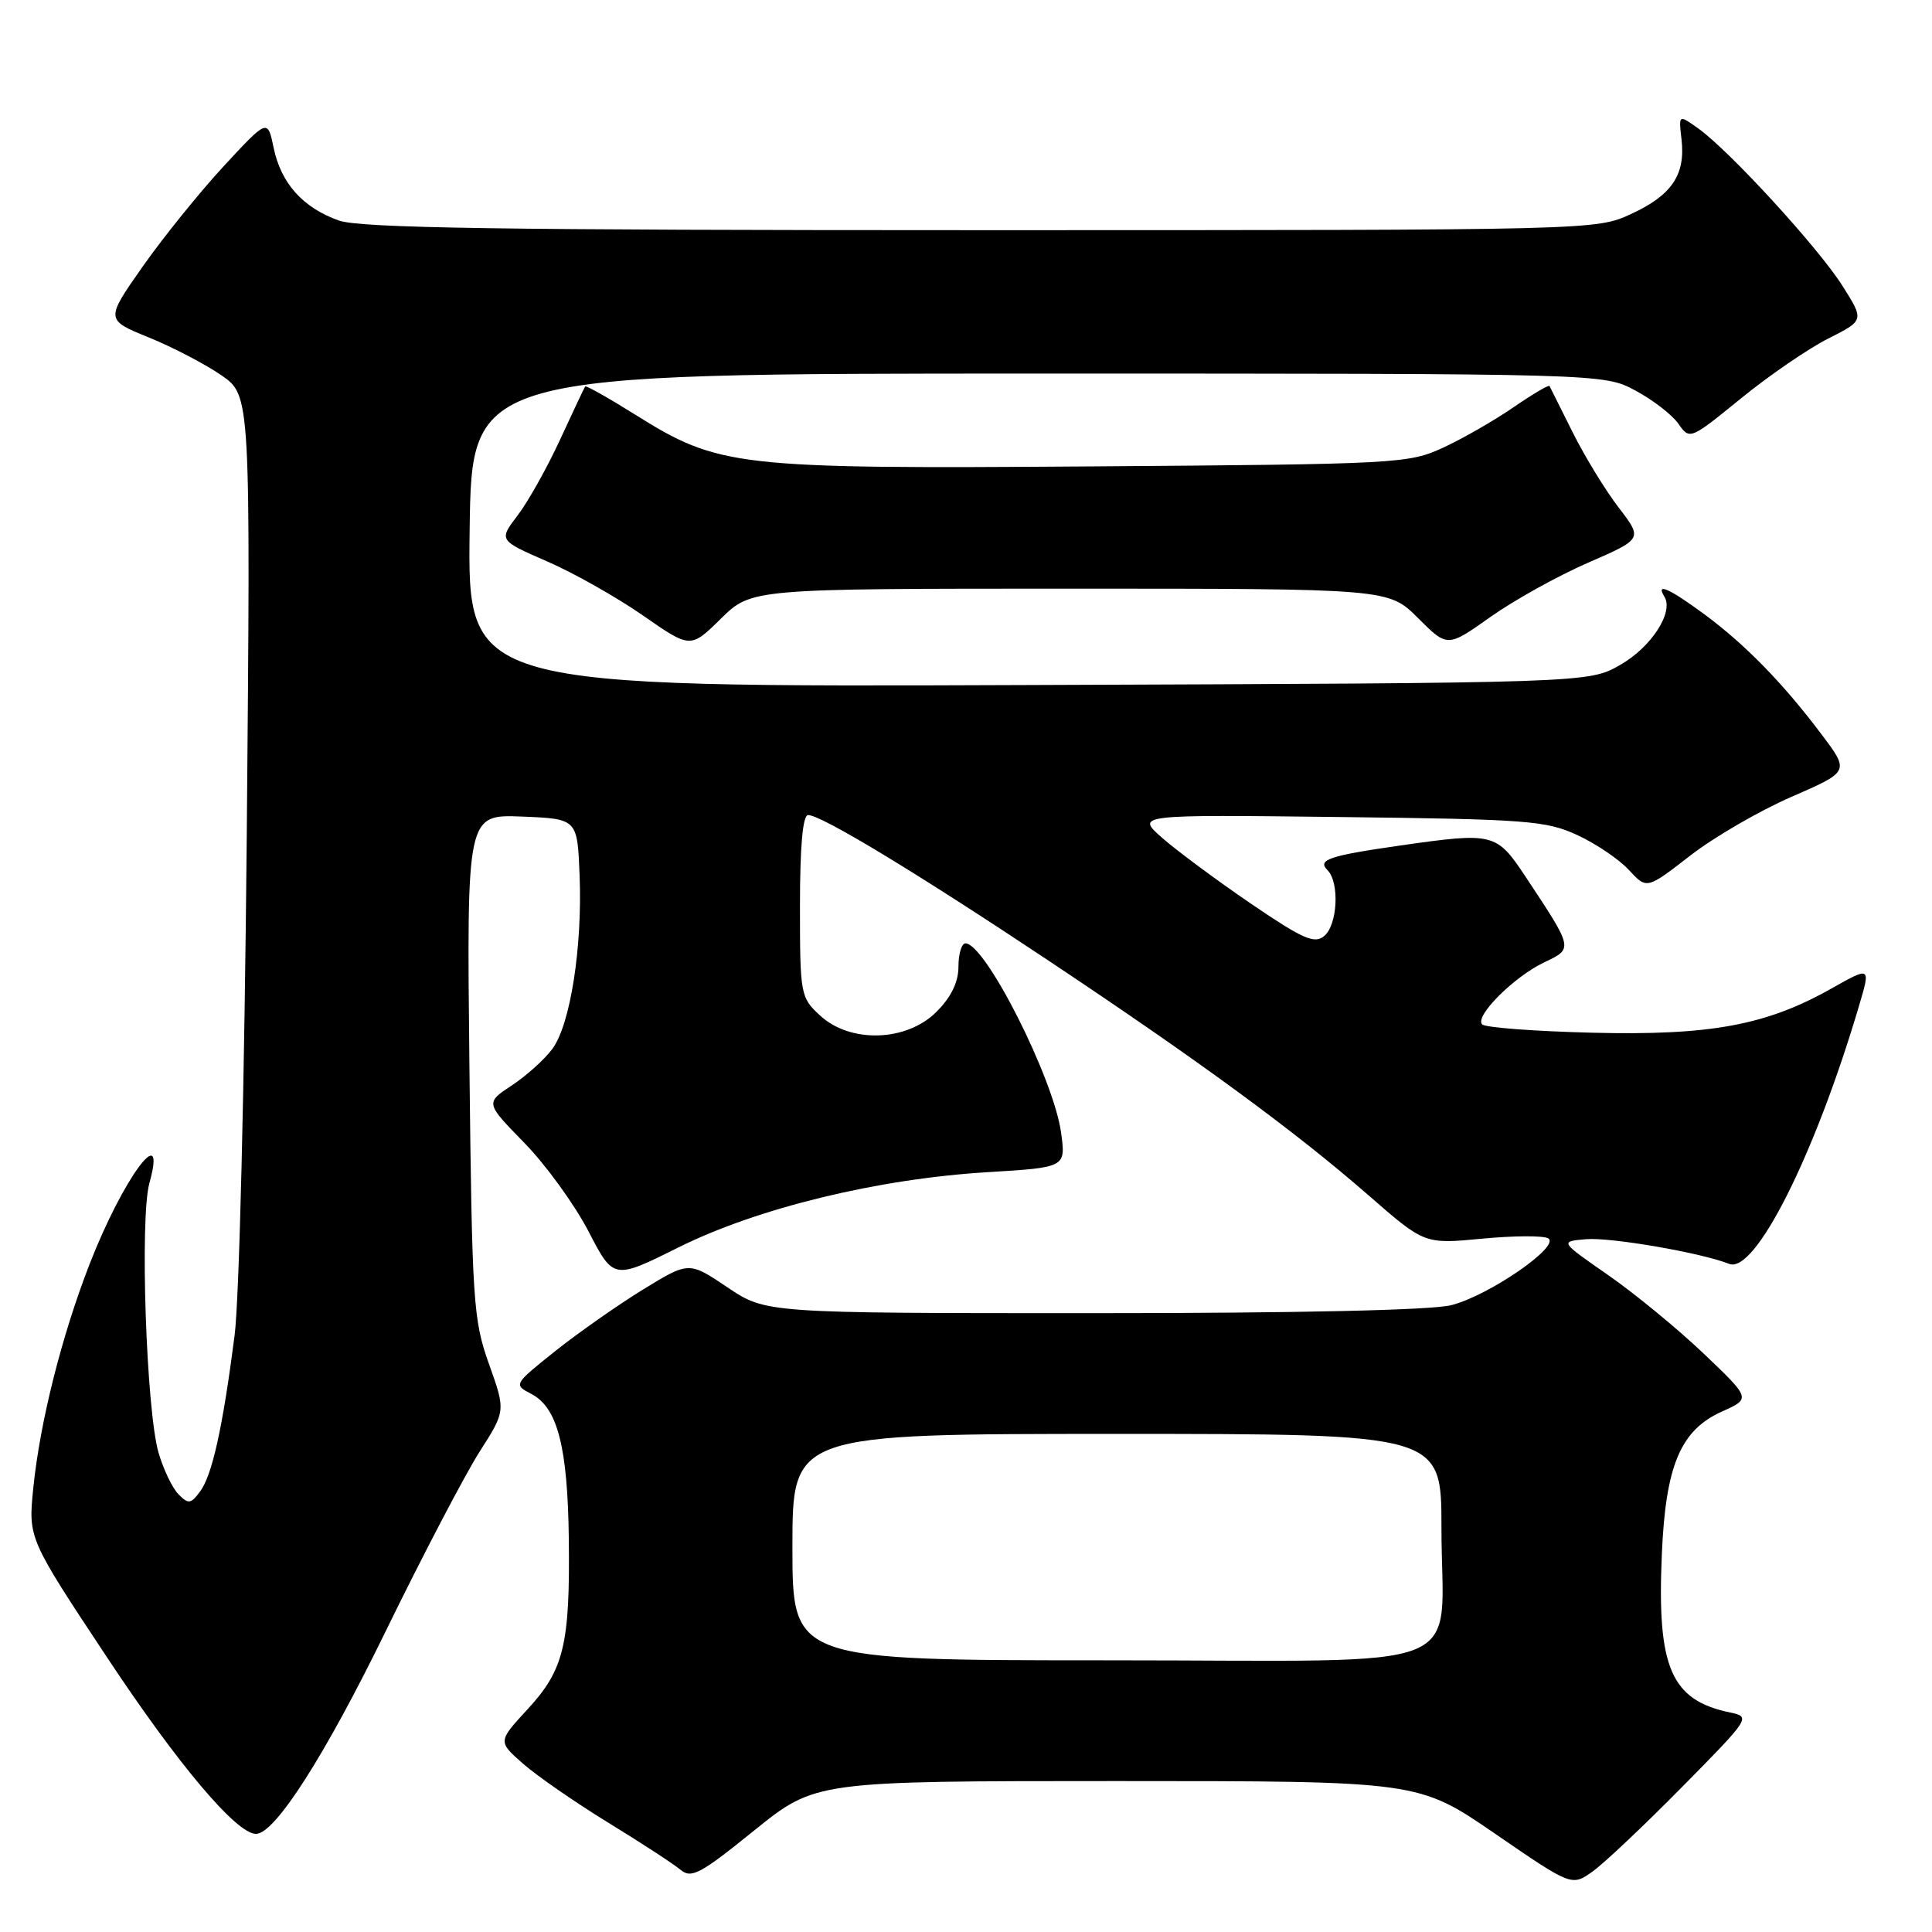 <?xml version="1.0" encoding="UTF-8" standalone="no"?>
<!DOCTYPE svg PUBLIC "-//W3C//DTD SVG 1.1//EN" "http://www.w3.org/Graphics/SVG/1.1/DTD/svg11.dtd" >
<svg xmlns="http://www.w3.org/2000/svg" xmlns:xlink="http://www.w3.org/1999/xlink" version="1.1" viewBox="0 0 256 256">
 <g >
 <path fill="currentColor"
d=" M 222.92 236.75 C 231.91 227.64 232.00 227.49 229.27 226.92 C 221.41 225.29 219.55 221.00 220.20 206.00 C 220.70 194.18 222.67 189.50 228.18 187.03 C 232.00 185.32 232.00 185.32 225.75 179.36 C 222.31 176.09 216.61 171.40 213.08 168.95 C 206.67 164.50 206.67 164.50 210.16 164.20 C 213.39 163.92 225.40 165.99 229.12 167.47 C 232.55 168.83 240.45 153.14 246.33 133.28 C 247.88 128.05 247.88 128.05 242.68 130.98 C 234.04 135.86 226.62 137.23 210.95 136.84 C 203.37 136.65 196.82 136.16 196.40 135.74 C 195.34 134.68 200.61 129.41 204.65 127.50 C 208.48 125.68 208.49 125.75 202.20 116.25 C 198.28 110.34 197.97 110.26 185.50 112.04 C 176.09 113.39 174.52 113.92 175.90 115.30 C 177.52 116.92 177.24 122.56 175.46 124.03 C 174.17 125.11 172.63 124.42 165.71 119.71 C 161.20 116.63 155.93 112.72 154.00 111.03 C 150.50 107.94 150.50 107.94 177.50 108.26 C 202.34 108.55 204.86 108.74 209.00 110.65 C 211.47 111.79 214.56 113.88 215.85 115.29 C 218.20 117.84 218.20 117.84 223.94 113.39 C 227.09 110.94 233.14 107.43 237.37 105.59 C 245.07 102.24 245.07 102.24 241.41 97.37 C 236.33 90.60 231.30 85.44 225.87 81.42 C 221.16 77.95 219.35 77.15 220.54 79.06 C 221.81 81.12 218.83 85.73 214.69 88.10 C 210.50 90.50 210.50 90.50 136.23 90.77 C 61.96 91.05 61.96 91.05 62.23 70.27 C 62.50 49.50 62.50 49.50 137.50 49.50 C 212.50 49.50 212.50 49.50 216.68 51.74 C 218.99 52.97 221.55 54.95 222.39 56.14 C 223.90 58.30 223.93 58.29 230.70 52.78 C 234.44 49.73 239.65 46.17 242.27 44.85 C 247.03 42.45 247.03 42.45 244.12 37.85 C 240.91 32.79 229.15 19.96 225.04 17.03 C 222.42 15.16 222.42 15.16 222.81 18.47 C 223.35 23.15 221.53 25.86 216.16 28.34 C 211.51 30.50 211.36 30.50 130.00 30.50 C 66.36 30.50 47.71 30.22 44.90 29.22 C 40.14 27.53 37.24 24.30 36.26 19.59 C 35.46 15.74 35.46 15.74 29.67 21.99 C 26.49 25.43 21.65 31.42 18.92 35.30 C 13.96 42.37 13.96 42.37 19.71 44.71 C 22.88 46.00 27.21 48.26 29.34 49.73 C 33.21 52.42 33.21 52.42 32.70 110.46 C 32.40 143.51 31.71 172.16 31.08 177.00 C 29.51 189.18 28.12 195.46 26.52 197.62 C 25.28 199.29 24.96 199.33 23.65 198.00 C 22.84 197.18 21.65 194.70 21.01 192.50 C 19.38 186.87 18.51 161.38 19.80 156.75 C 22.19 148.13 16.27 156.17 11.86 167.53 C 8.15 177.08 5.30 188.44 4.41 197.18 C 3.74 203.85 3.74 203.85 14.23 219.68 C 23.62 233.86 31.34 243.00 33.92 243.00 C 36.43 243.00 43.03 232.69 51.11 216.14 C 56.04 206.04 61.64 195.35 63.54 192.37 C 67.01 186.95 67.01 186.95 64.79 180.73 C 62.70 174.87 62.55 172.53 62.20 141.20 C 61.84 107.91 61.84 107.91 69.17 108.20 C 76.50 108.50 76.50 108.50 76.80 115.95 C 77.18 125.49 75.58 135.74 73.20 138.97 C 72.18 140.36 69.76 142.54 67.82 143.82 C 64.31 146.14 64.31 146.14 69.47 151.43 C 72.31 154.33 76.13 159.61 77.97 163.14 C 81.30 169.57 81.30 169.57 89.90 165.29 C 100.36 160.08 116.27 156.20 130.86 155.32 C 141.23 154.69 141.23 154.69 140.60 150.09 C 139.63 142.95 130.57 125.00 127.93 125.00 C 127.42 125.00 127.00 126.38 127.00 128.08 C 127.00 130.14 126.04 132.11 124.08 134.08 C 120.11 138.04 112.66 138.27 108.65 134.55 C 106.07 132.16 106.00 131.79 106.00 120.05 C 106.00 112.12 106.37 108.00 107.08 108.00 C 108.83 108.00 121.40 115.61 139.00 127.33 C 158.98 140.64 171.60 149.89 181.40 158.44 C 188.76 164.86 188.76 164.86 196.39 164.13 C 200.60 163.73 204.54 163.71 205.15 164.09 C 206.81 165.12 197.26 171.69 192.31 172.94 C 189.68 173.61 171.97 174.00 144.79 174.00 C 101.47 174.00 101.47 174.00 96.38 170.57 C 91.28 167.14 91.28 167.14 85.17 170.89 C 81.81 172.96 76.58 176.63 73.54 179.05 C 68.03 183.46 68.03 183.46 70.43 184.72 C 73.88 186.52 75.22 191.75 75.37 203.88 C 75.54 217.88 74.73 221.26 69.92 226.47 C 65.96 230.76 65.96 230.76 69.32 233.71 C 71.17 235.33 76.24 238.84 80.59 241.51 C 84.94 244.17 89.24 246.98 90.15 247.74 C 91.60 248.96 92.76 248.35 99.92 242.56 C 108.05 236.00 108.05 236.00 148.00 236.00 C 187.95 236.00 187.95 236.00 198.11 242.98 C 208.26 249.95 208.26 249.95 211.03 247.98 C 212.55 246.90 217.90 241.84 222.92 236.75 Z  M 141.79 78.00 C 184.00 78.00 184.00 78.00 187.90 81.90 C 191.79 85.79 191.79 85.79 197.49 81.75 C 200.62 79.53 206.44 76.30 210.43 74.56 C 217.67 71.41 217.67 71.41 214.50 67.28 C 212.75 65.01 210.01 60.53 208.41 57.33 C 206.81 54.12 205.42 51.34 205.32 51.15 C 205.22 50.96 203.07 52.23 200.54 53.97 C 198.00 55.72 193.81 58.12 191.22 59.32 C 186.65 61.43 185.21 61.51 144.72 61.80 C 97.37 62.14 95.28 61.90 84.13 54.92 C 80.62 52.72 77.65 51.05 77.54 51.21 C 77.42 51.37 75.93 54.53 74.22 58.24 C 72.51 61.95 69.98 66.47 68.59 68.29 C 66.08 71.59 66.08 71.59 72.48 74.38 C 76.01 75.91 81.72 79.14 85.19 81.55 C 91.49 85.94 91.49 85.94 95.53 81.97 C 99.58 78.00 99.58 78.00 141.79 78.00 Z  M 105.00 205.00 C 105.00 190.00 105.00 190.00 148.00 190.00 C 191.00 190.00 191.00 190.00 191.00 202.43 C 191.00 222.06 196.16 220.00 147.02 220.00 C 105.00 220.00 105.00 220.00 105.00 205.00 Z "/>
</g>
</svg>